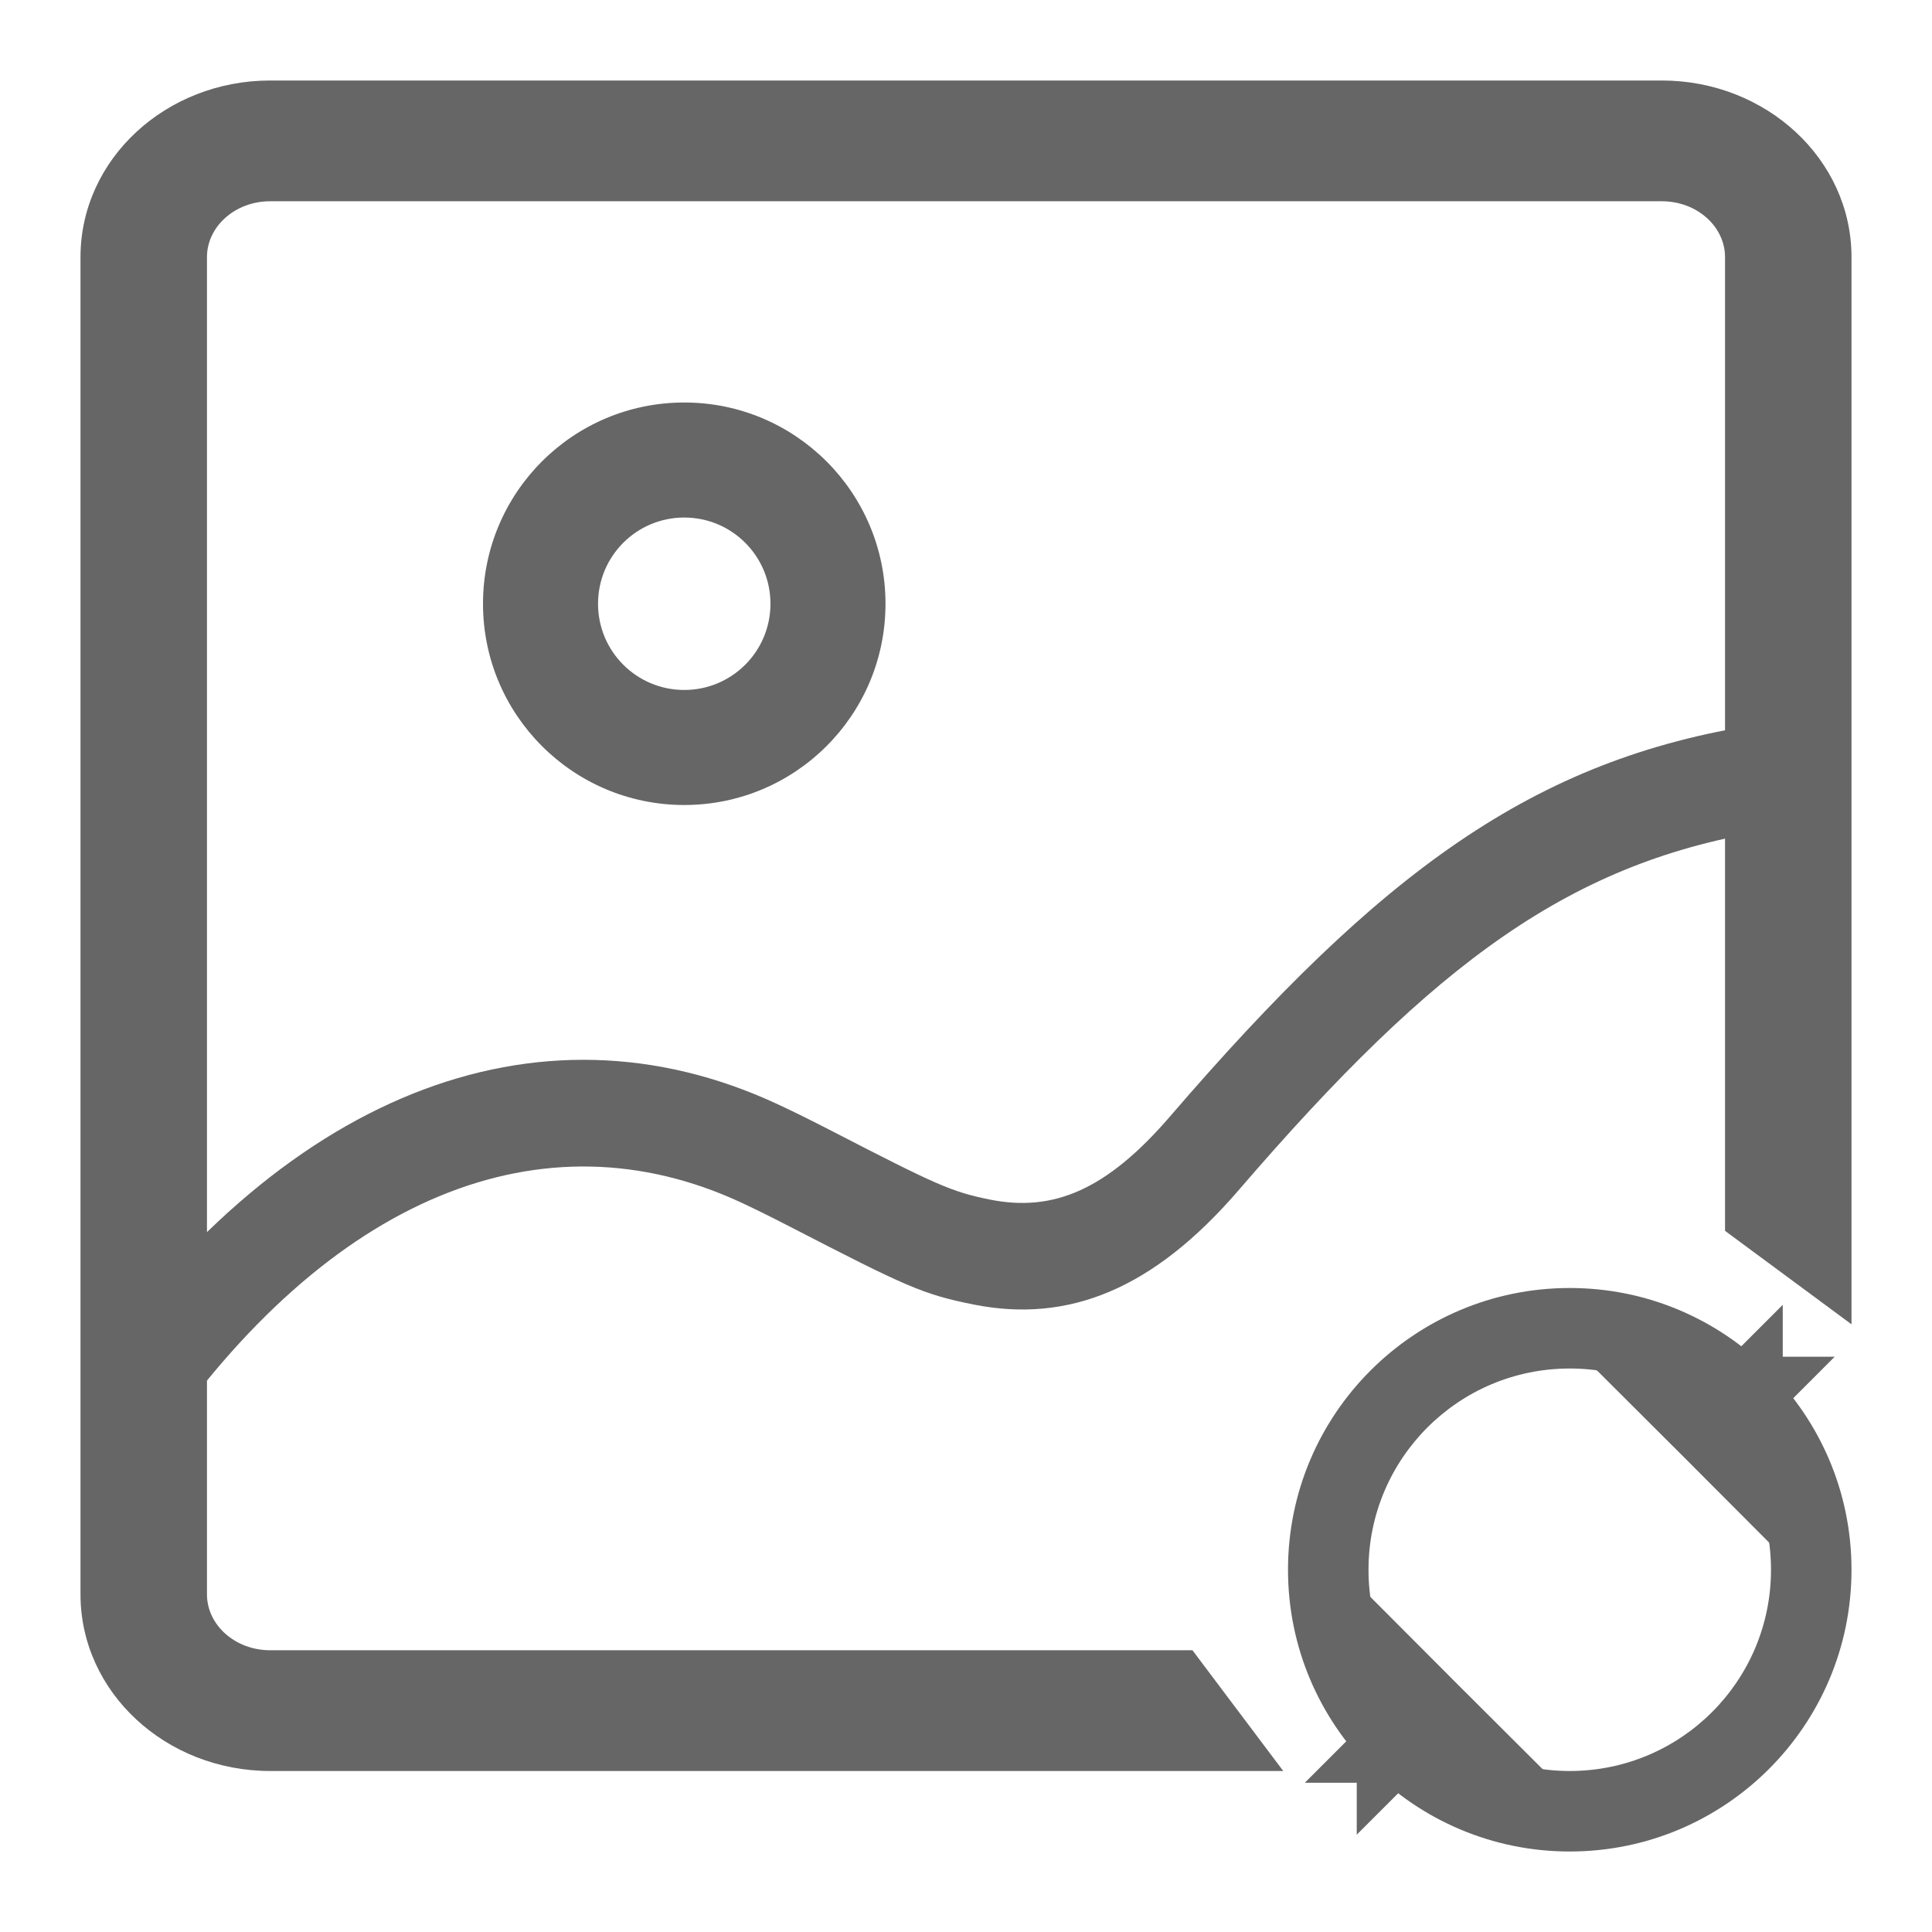 <svg xmlns="http://www.w3.org/2000/svg" xmlns:xlink="http://www.w3.org/1999/xlink" width="24" height="24" version="1.1" viewBox="0 0 24 24"><title>icon_invalid</title><desc>Created with Sketch.</desc><defs><rect id="path-1" width="24" height="24" x="0" y="0"/></defs><g id="页面1" fill="none" fill-rule="evenodd" stroke="none" stroke-width="1"><g id="0_Slices" transform="translate(-49, -234)"><g id="标注无效" transform="translate(21, 215)"><g id="icon_invalid" transform="translate(28, 19)"><mask id="mask-2" fill="#fff"><use xlink:href="#path-1"/></mask><path id="路径" fill="#666" fill-rule="nonzero" d="M14.813,20.5 L3.357,20.5 C2.917,20.5 2.571,20.183 2.571,19.806 L2.571,3.194 C2.571,2.817 2.917,2.5 3.357,2.5 L20.643,2.5 C21.083,2.5 21.429,2.817 21.429,3.194 L21.429,15.29 L23,16.451 L23,3.194 C23,1.976 21.938,1 20.643,1 L3.357,1 C2.062,1 1,1.976 1,3.194 L1,19.806 C1,21.024 2.062,22 3.357,22 L15.941,22 L14.813,20.5 Z" mask="url(#mask-2)"/><path id="椭圆形" fill="#666" fill-rule="nonzero" d="M8.5,10 C9.881,10 11,8.881 11,7.5 C11,6.119 9.881,5 8.5,5 C7.119,5 6,6.119 6,7.5 C6,8.881 7.119,10 8.5,10 Z M8.5,8.571 C7.908,8.571 7.429,8.092 7.429,7.5 C7.429,6.908 7.908,6.429 8.5,6.429 C9.092,6.429 9.571,6.908 9.571,7.5 C9.571,8.092 9.092,8.571 8.5,8.571 Z" mask="url(#mask-2)"/><path id="路径" fill="#666" fill-rule="nonzero" d="M1.936,18 C4.089,14.855 6.743,13.794 9.206,14.938 C9.397,15.027 9.59,15.123 9.838,15.251 C11.259,15.984 11.467,16.08 12.093,16.205 C13.272,16.44 14.325,16.017 15.385,14.787 C17.835,11.94 19.528,10.694 22,10.311 L21.839,9 C19.049,9.432 17.153,10.827 14.536,13.867 C13.741,14.791 13.078,15.057 12.299,14.902 C11.82,14.806 11.629,14.718 10.332,14.049 C10.07,13.914 9.865,13.812 9.658,13.716 C6.662,12.323 3.457,13.605 1,17.194 L1.936,18 Z" mask="url(#mask-2)"/><path id="椭圆形" fill="#666" fill-rule="nonzero" d="M19.5,23 C21.433,23 23,21.433 23,19.5 C23,17.567 21.433,16 19.5,16 C17.567,16 16,17.567 16,19.5 C16,21.433 17.567,23 19.5,23 Z M19.5,22 C18.119,22 17,20.881 17,19.5 C17,18.119 18.119,17 19.5,17 C20.881,17 22,18.119 22,19.5 C22,20.881 20.881,22 19.5,22 Z" mask="url(#mask-2)"/><path id="矩形" stroke="#666" d="M21.293,17.769 L21.646,18.123 L21.646,17.416 L21.293,17.769 Z M17.769,21.293 L17.416,21.646 L18.123,21.646 L17.769,21.293 Z M17.707,21.231 L17.354,20.877 L17.354,21.584 L17.707,21.231 Z M21.231,17.707 L21.584,17.354 L20.877,17.354 L21.231,17.707 Z" mask="url(#mask-2)"/></g></g></g></g></svg>